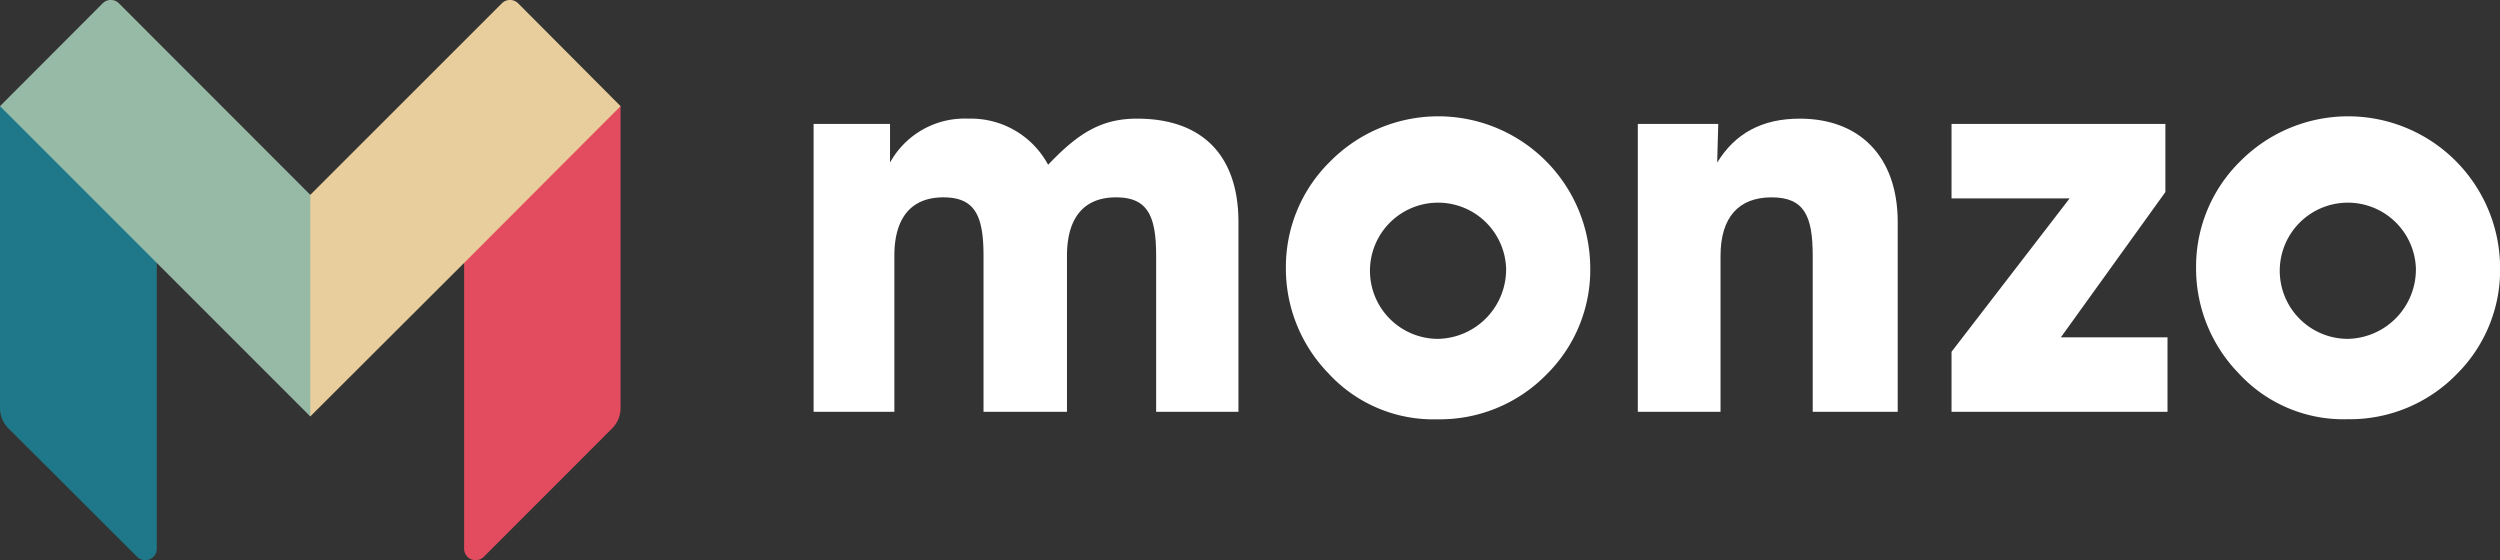 <svg xmlns="http://www.w3.org/2000/svg" width="306.17" height="68.61" viewBox="0 0 306.17 68.61"><rect x="0" y="0" width="306.17" height="68.61" fill="#333333" stroke="none"/><title>logo</title><g id="Layer_3" data-name="Layer 3"><path d="M76,49.94a3.52,3.52,0,0,1-1,2.49L59.24,68.2a1.41,1.41,0,0,1-2.4-1V31.87L75.82,13H76Z" style="fill:#e34b5f"/><path d="M63.46.41a1.41,1.41,0,0,0-2,0L38,23.86h-.33V50.32L38,51,56.84,32.2,76,13Z" style="fill:#e7ce9c"/><path d="M0,49.94a3.52,3.52,0,0,0,1,2.49L16.8,68.2a1.41,1.41,0,0,0,2.4-1V31.87L.22,13H0Z" style="fill:#1e7889"/><path d="M14.57.41a1.41,1.41,0,0,0-2,0L0,13,19.2,32.2,38,51V23.86Z" style="fill:#97baa6"/><path d="M99.64,50.43V15.18H109v4.73a10.43,10.43,0,0,1,9.58-5.38,10.73,10.73,0,0,1,9.78,5.65c3.68-3.87,6.5-5.65,10.9-5.65,7.94,0,12.41,4.46,12.41,12.67V50.43H141.59V31.33c0-4.92-1.05-7.16-4.92-7.16s-6,2.43-6,7.16v19.1H120.45V31.33c0-4.92-1.05-7.16-4.92-7.16s-6,2.43-6,7.16v19.1Z" style="fill:#fff"/><path d="M162.91,19.77a18.61,18.61,0,0,1,31.84,12.8,18,18,0,0,1-5.32,13.26A18.28,18.28,0,0,1,176,51.35a17.42,17.42,0,0,1-13.33-5.65,18.42,18.42,0,0,1-5.19-13A18.07,18.07,0,0,1,162.91,19.77ZM176.11,41.5a8.51,8.51,0,0,0,8.34-8.67,8.34,8.34,0,1,0-8.34,8.67Z" style="fill:#fff"/><path d="M200.58,50.43V15.18h9.85l-.13,4.73c2.17-3.54,5.45-5.38,10.11-5.38,7.29,0,12,4.6,12,12.67V50.43H222V31.33c0-4.92-1.05-7.16-5.05-7.16s-6.24,2.43-6.24,7.16v19.1Z" style="fill:#fff"/><path d="M274.34,19.77a18.61,18.61,0,0,1,31.84,12.8,18,18,0,0,1-5.32,13.26,18.28,18.28,0,0,1-13.39,5.51,17.42,17.42,0,0,1-13.33-5.65,18.42,18.42,0,0,1-5.19-13A18.07,18.07,0,0,1,274.34,19.77ZM287.53,41.5a8.51,8.51,0,0,0,8.34-8.67,8.34,8.34,0,1,0-8.34,8.67Z" style="fill:#fff"/><path d="M239,50.43V43.08L253.46,24.3H239V15.18h26.19v8.34l-12.8,17.79h13.06v9.12Z" style="fill:#fff"/></g></svg>
